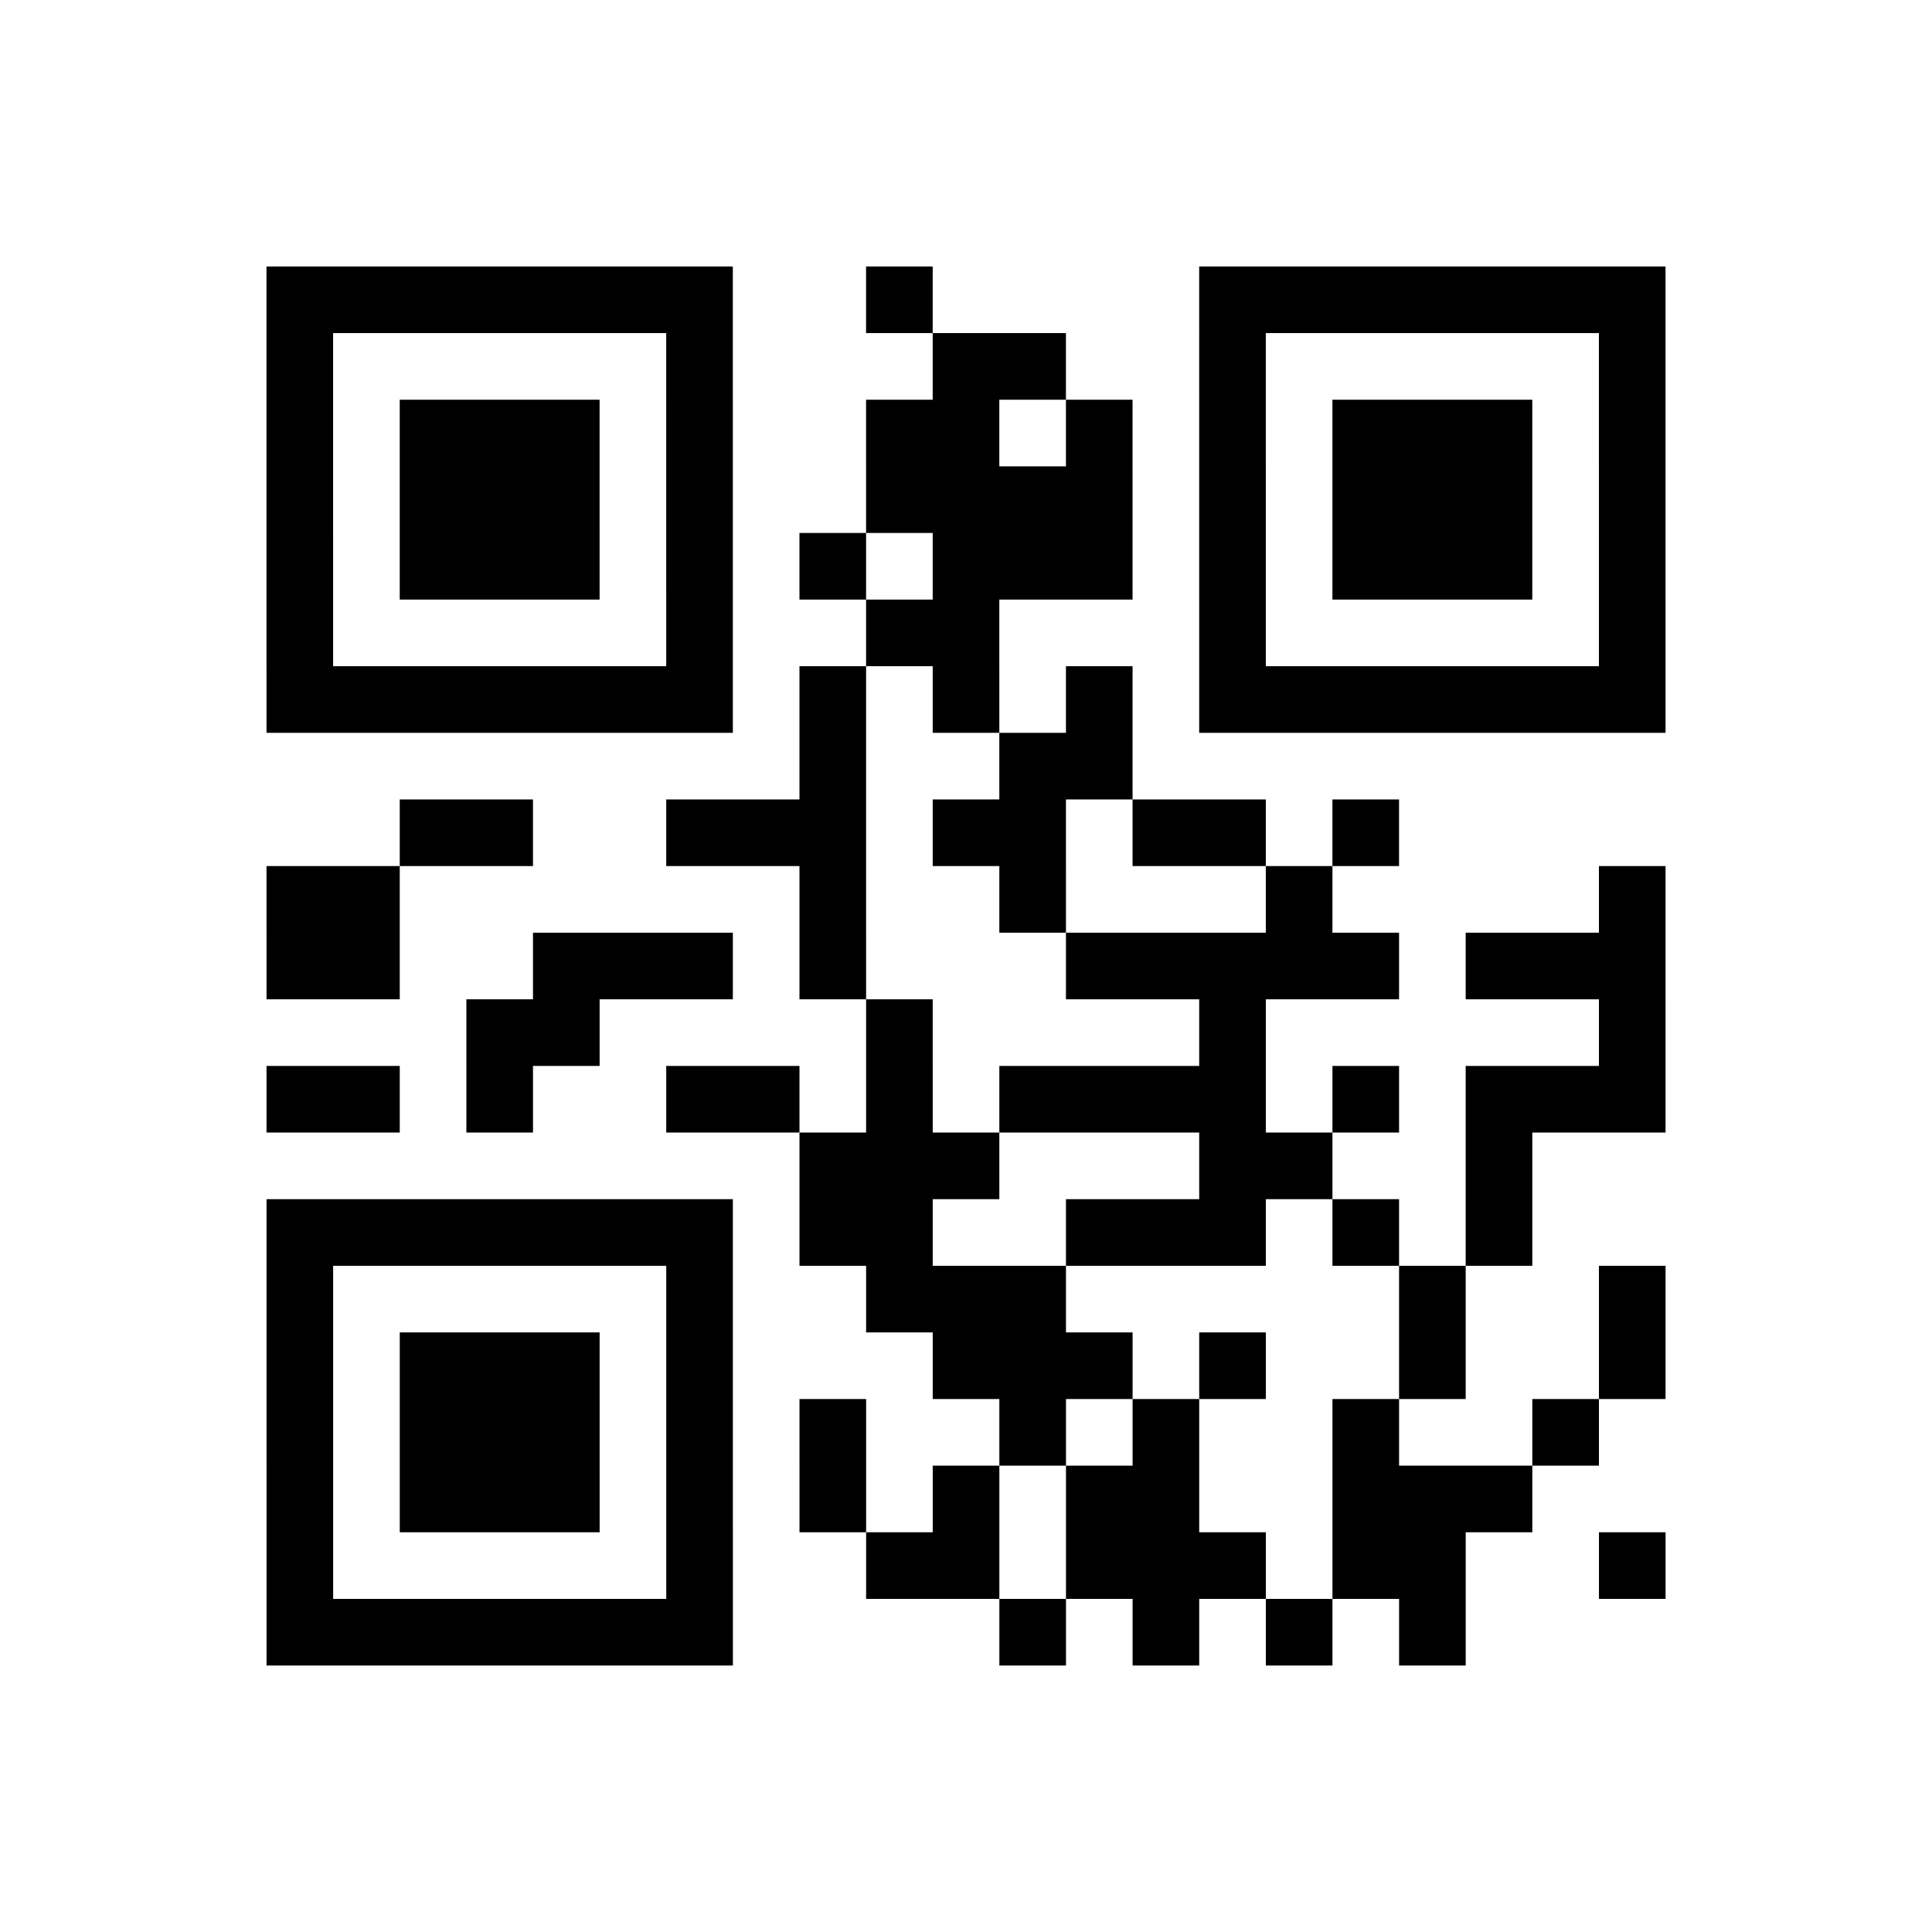 <?xml version="1.0" encoding="UTF-8"?>
<svg xmlns="http://www.w3.org/2000/svg" height="232" width="232" class="pyqrcode"><path transform="scale(8)" stroke="#000" class="pyqrline" d="M4 4.5h7m2 0h1m4 0h7m-21 1h1m5 0h1m3 0h2m2 0h1m5 0h1m-21 1h1m1 0h3m1 0h1m2 0h2m1 0h1m1 0h1m1 0h3m1 0h1m-21 1h1m1 0h3m1 0h1m2 0h4m1 0h1m1 0h3m1 0h1m-21 1h1m1 0h3m1 0h1m1 0h1m1 0h3m1 0h1m1 0h3m1 0h1m-21 1h1m5 0h1m2 0h2m3 0h1m5 0h1m-21 1h7m1 0h1m1 0h1m1 0h1m1 0h7m-13 1h1m2 0h2m-11 1h2m2 0h3m1 0h2m1 0h2m1 0h1m-17 1h2m6 0h1m2 0h1m3 0h1m4 0h1m-21 1h2m2 0h3m1 0h1m3 0h5m1 0h3m-18 1h2m4 0h1m4 0h1m5 0h1m-21 1h2m1 0h1m2 0h2m1 0h1m1 0h4m1 0h1m1 0h3m-13 1h3m3 0h2m2 0h1m-19 1h7m1 0h2m2 0h3m1 0h1m1 0h1m-19 1h1m5 0h1m2 0h3m5 0h1m2 0h1m-21 1h1m1 0h3m1 0h1m3 0h3m1 0h1m2 0h1m2 0h1m-21 1h1m1 0h3m1 0h1m1 0h1m2 0h1m1 0h1m2 0h1m2 0h1m-20 1h1m1 0h3m1 0h1m1 0h1m1 0h1m1 0h2m2 0h3m-19 1h1m5 0h1m2 0h2m1 0h3m1 0h2m2 0h1m-21 1h7m4 0h1m1 0h1m1 0h1m1 0h1"/></svg>
